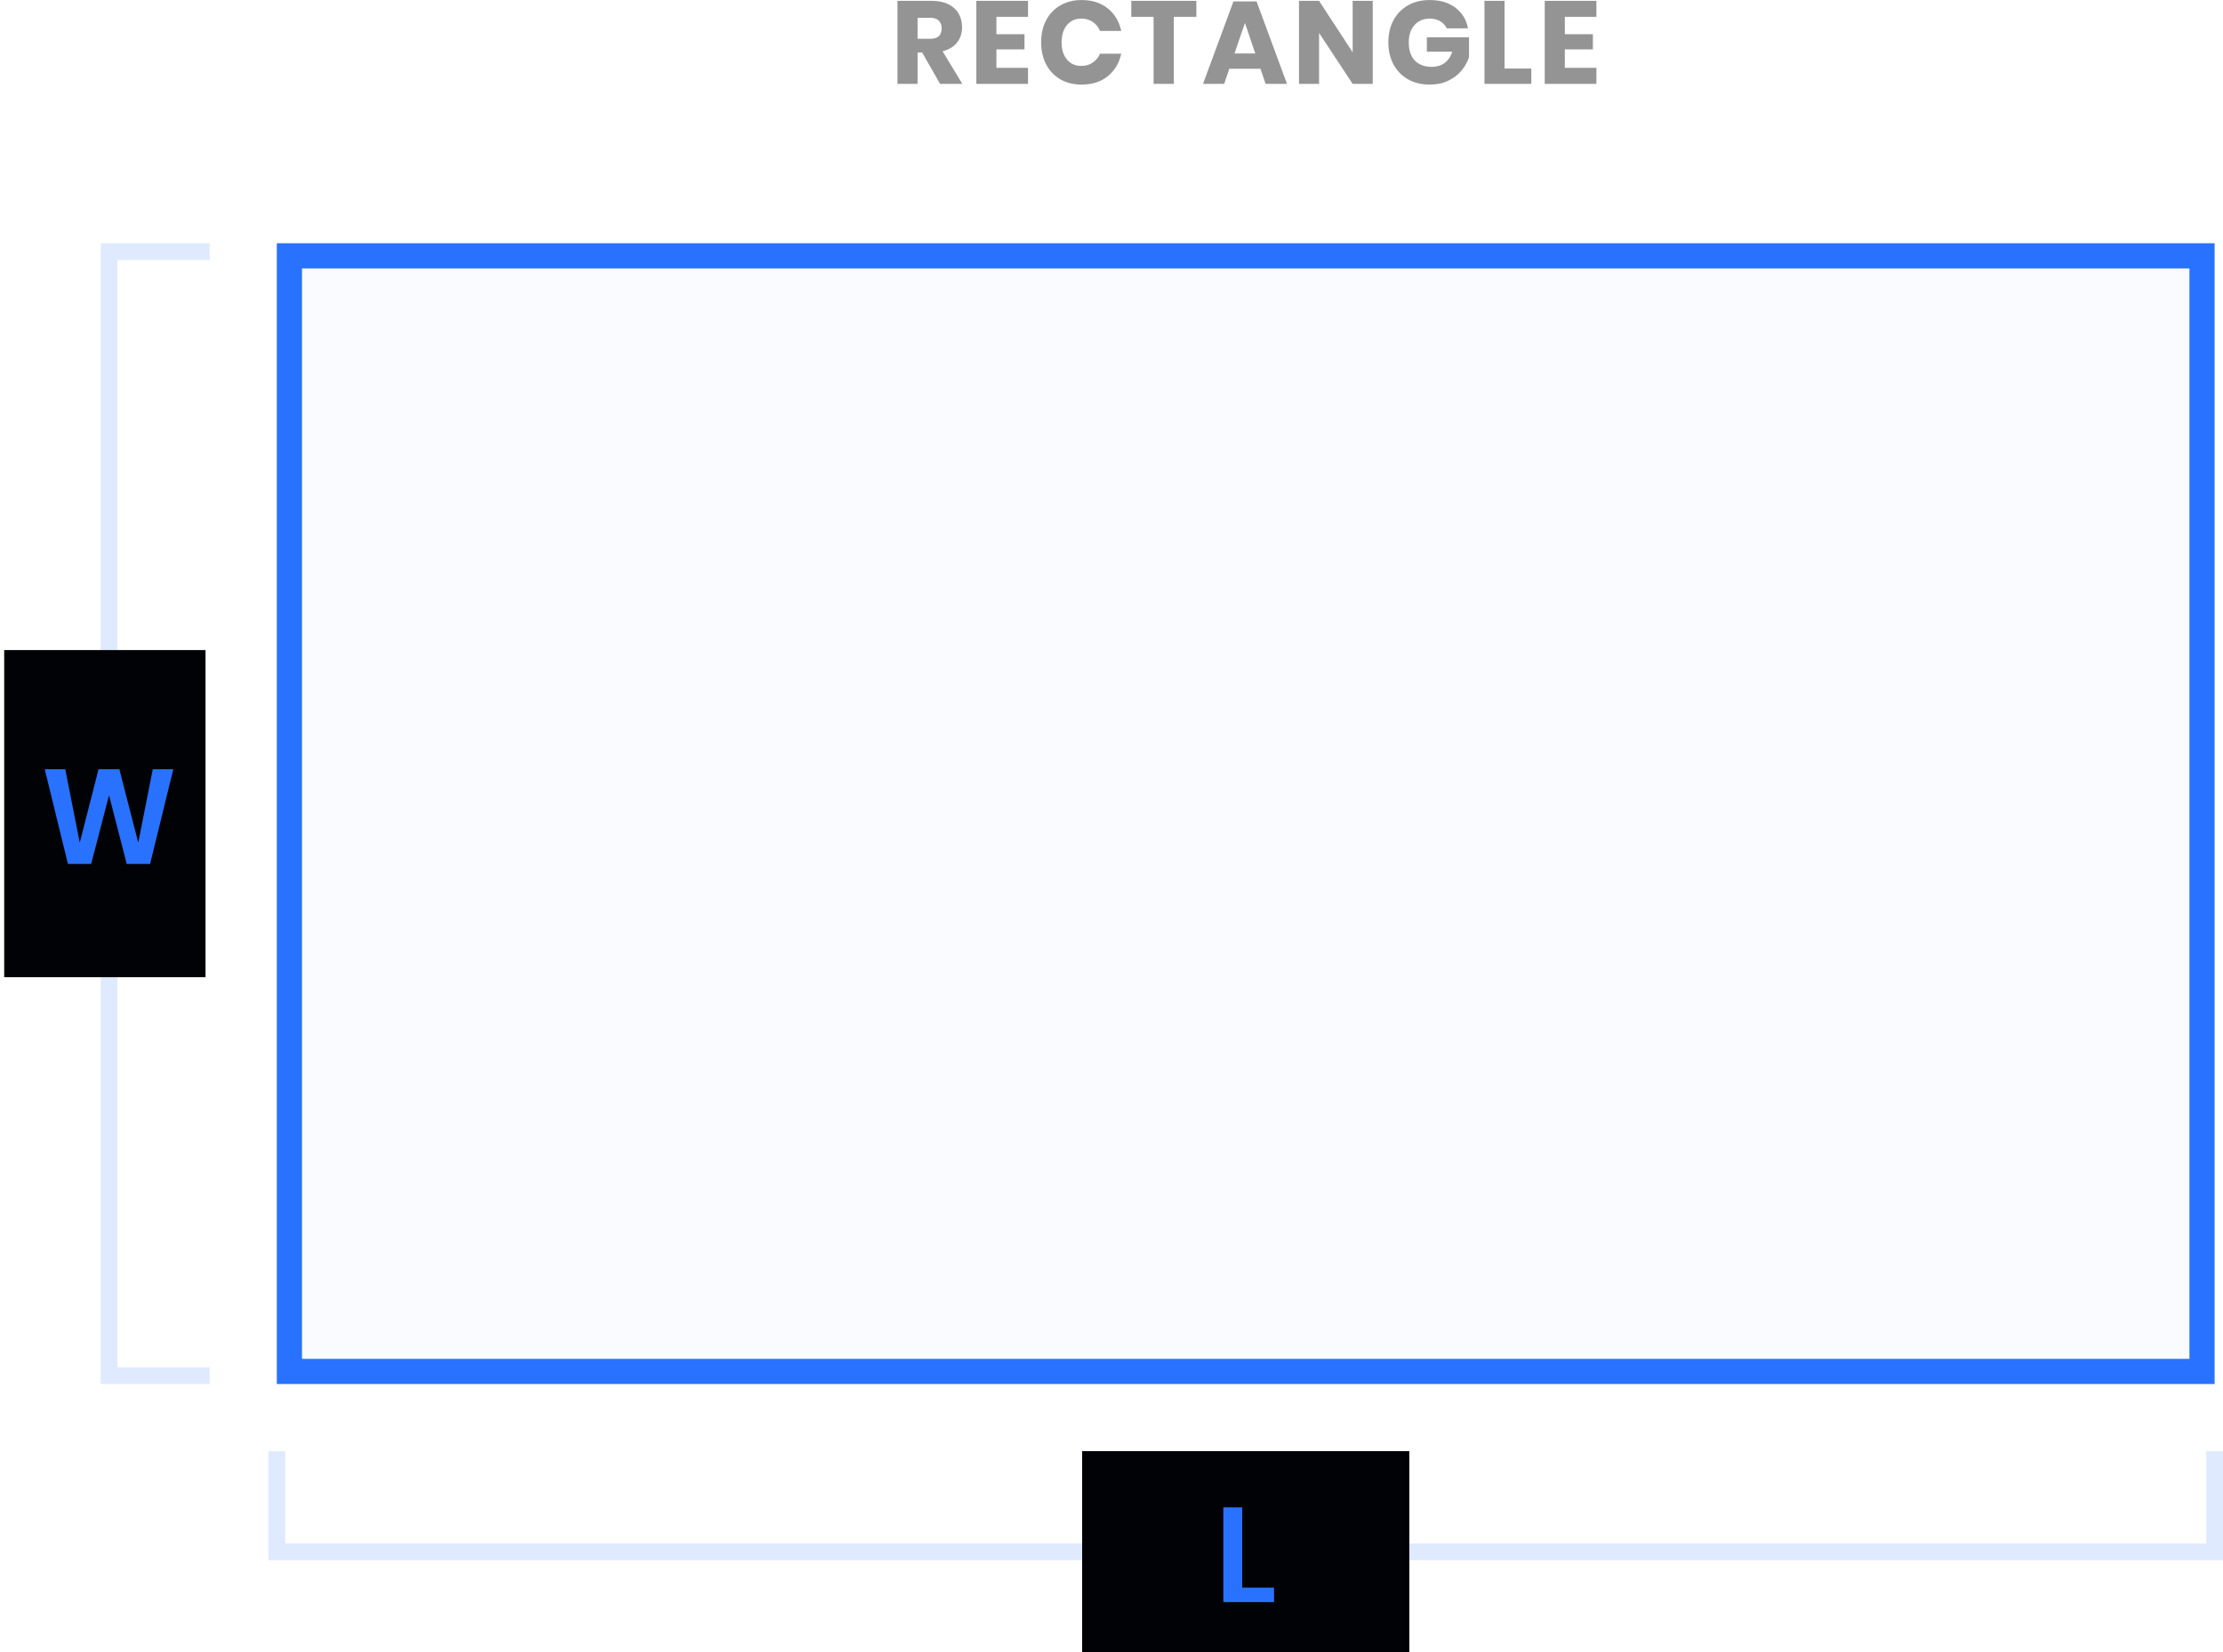 <svg xmlns="http://www.w3.org/2000/svg" width="265" height="197" fill="none" viewBox="0 0 265 197"><rect width="228" height="133" x="34.5" y="30.5" stroke="#2972FF" stroke-width="3"/><rect width="228" height="133" x="34.5" y="30.5" fill="#2972FF" stroke="#2972FF" stroke-width="3" opacity=".03"/><path stroke="#2972FF" stroke-width="2" d="M33 173V185H264V173" opacity=".15"/><path stroke="#2972FF" stroke-width="2" d="M25 30L13 30L13 164L25 164" opacity=".15"/><rect width="39" height="24" x="129" y="173" fill="#010205"/><path fill="#2972FF" d="M148.085 189.272H151.877V191H145.829V179.704H148.085V189.272Z"/><rect width="39" height="24" x="24.5" y="77.5" fill="#010205" transform="rotate(90 24.5 77.5)"/><path fill="#2972FF" d="M20.66 91.704L17.892 103H15.108L12.996 94.808L10.868 103H8.1L5.332 91.704H7.78L9.508 100.456L11.748 91.704H14.228L16.484 100.456L18.212 91.704H20.66Z"/><path fill="#949494" d="M112.069 10L109.927 6.262H109.381V10H106.987V0.102H111.075C111.859 0.102 112.522 0.237 113.063 0.508C113.604 0.779 114.01 1.152 114.281 1.628C114.552 2.095 114.687 2.631 114.687 3.238C114.687 3.957 114.486 4.568 114.085 5.072C113.693 5.576 113.119 5.921 112.363 6.108L114.715 10H112.069ZM109.381 4.624H110.865C111.341 4.624 111.691 4.521 111.915 4.316C112.139 4.101 112.251 3.789 112.251 3.378C112.251 2.986 112.134 2.678 111.901 2.454C111.677 2.23 111.332 2.118 110.865 2.118H109.381V4.624ZM118.782 2.006V4.078H122.128V5.884H118.782V8.082H122.548V10H116.388V0.102H122.548V2.006H118.782ZM128.929 0.004C130.189 0.004 131.23 0.335 132.051 0.998C132.882 1.661 133.418 2.557 133.661 3.686H131.127C130.94 3.229 130.651 2.869 130.259 2.608C129.876 2.347 129.419 2.216 128.887 2.216C128.187 2.216 127.622 2.473 127.193 2.986C126.764 3.499 126.549 4.185 126.549 5.044C126.549 5.903 126.764 6.589 127.193 7.102C127.622 7.606 128.187 7.858 128.887 7.858C129.419 7.858 129.876 7.727 130.259 7.466C130.651 7.205 130.94 6.85 131.127 6.402H133.661C133.418 7.522 132.882 8.418 132.051 9.09C131.23 9.753 130.189 10.084 128.929 10.084C127.968 10.084 127.123 9.874 126.395 9.454C125.667 9.025 125.102 8.427 124.701 7.662C124.309 6.897 124.113 6.024 124.113 5.044C124.113 4.064 124.309 3.191 124.701 2.426C125.102 1.661 125.667 1.068 126.395 0.648C127.123 0.219 127.968 0.004 128.929 0.004ZM142.615 0.102V2.006H139.927V10H137.519V2.006H134.859V0.102H142.615ZM150.256 8.194H146.546L145.93 10H143.41L147.036 0.172H149.794L153.42 10H150.872L150.256 8.194ZM149.64 6.374L148.408 2.734L147.162 6.374H149.64ZM163.642 10H161.248L157.244 3.924V10H154.85V0.102H157.244L161.248 6.234V0.102H163.642V10ZM170.43 0.004C171.671 0.004 172.693 0.307 173.496 0.914C174.298 1.521 174.798 2.342 174.994 3.378H172.46C172.292 3.023 172.035 2.743 171.69 2.538C171.344 2.323 170.929 2.216 170.444 2.216C169.688 2.216 169.081 2.473 168.624 2.986C168.166 3.49 167.938 4.176 167.938 5.044C167.938 5.987 168.176 6.71 168.652 7.214C169.137 7.718 169.823 7.97 170.71 7.97C171.279 7.97 171.778 7.816 172.208 7.508C172.637 7.191 172.94 6.743 173.118 6.164H170.094V4.442H175.12V6.808C174.933 7.387 174.634 7.923 174.224 8.418C173.813 8.913 173.286 9.314 172.642 9.622C172.007 9.93 171.279 10.084 170.458 10.084C169.459 10.084 168.586 9.874 167.84 9.454C167.093 9.025 166.514 8.427 166.104 7.662C165.702 6.897 165.502 6.024 165.502 5.044C165.502 4.064 165.702 3.191 166.104 2.426C166.514 1.661 167.088 1.068 167.826 0.648C168.572 0.219 169.44 0.004 170.43 0.004ZM179.354 8.166H182.546V10H176.96V0.102H179.354V8.166ZM186.539 2.006V4.078H189.885V5.884H186.539V8.082H190.305V10H184.145V0.102H190.305V2.006H186.539Z"/></svg>
